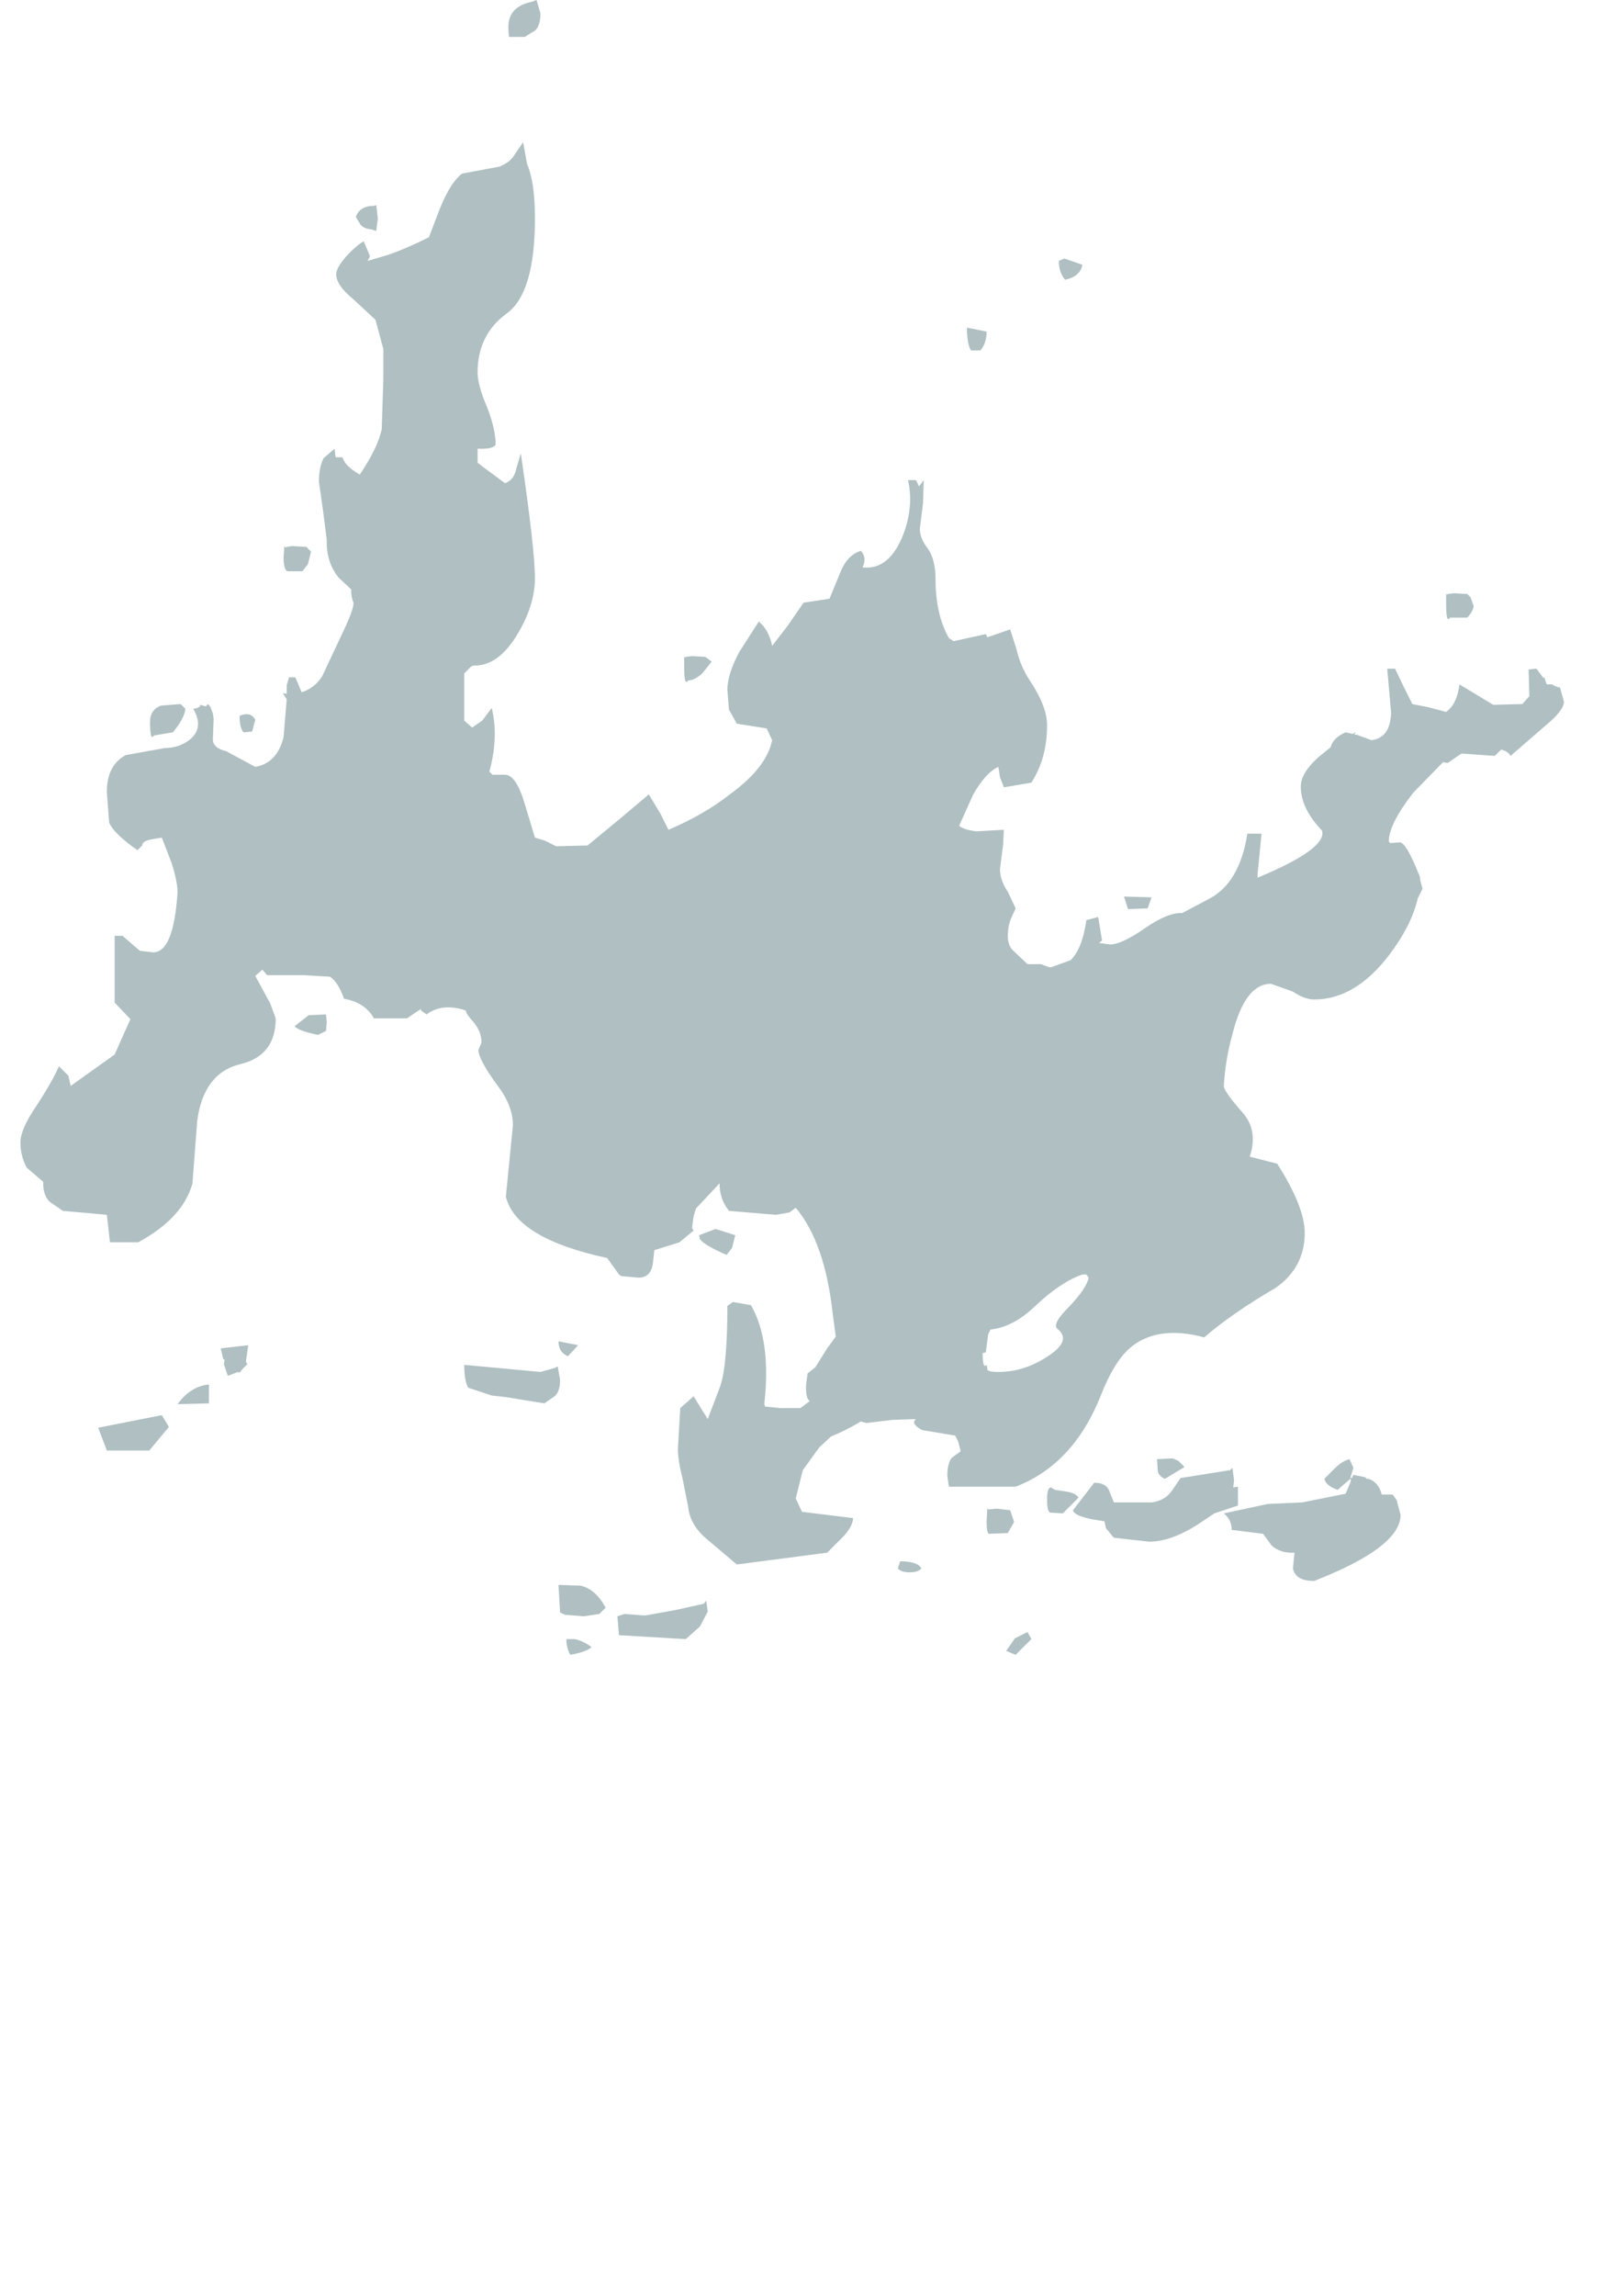 <?xml version="1.0" encoding="UTF-8" standalone="no"?>
<svg xmlns:ffdec="https://www.free-decompiler.com/flash" xmlns:xlink="http://www.w3.org/1999/xlink" ffdec:objectType="frame" height="146.1px" width="102.8px" xmlns="http://www.w3.org/2000/svg">
  <g transform="matrix(1.0, 0.0, 0.0, 1.0, 14.25, 122.8)">
    <use ffdec:characterId="75" height="105.3" transform="matrix(1.0, 0.0, 0.0, 1.0, -12.95, -122.8)" width="98.25" xlink:href="#shape0"/>
  </g>
  <defs>
    <g id="shape0" transform="matrix(1.0, 0.0, 0.0, 1.0, 12.95, 122.8)">
      <path d="M19.15 -120.45 L18.15 -120.45 Q18.05 -121.3 18.2 -121.65 18.45 -122.45 19.65 -122.7 L19.9 -122.8 20.15 -121.95 Q20.15 -121.15 19.8 -120.85 L19.15 -120.45 M18.5 -112.95 L19.05 -113.75 19.3 -112.35 Q19.8 -111.25 19.8 -108.9 19.8 -104.15 18.0 -102.85 16.15 -101.5 16.15 -99.1 16.15 -98.3 16.75 -96.9 17.3 -95.5 17.3 -94.5 17.1 -94.2 16.15 -94.25 L16.15 -93.35 16.75 -92.9 17.9 -92.05 Q18.4 -92.25 18.55 -92.75 L18.9 -93.95 Q19.8 -87.85 19.8 -86.0 19.8 -84.35 18.75 -82.55 17.5 -80.4 15.9 -80.45 L15.75 -80.4 15.3 -79.95 15.3 -76.95 15.8 -76.5 16.45 -76.95 17.05 -77.75 Q17.5 -75.9 16.9 -73.7 L17.1 -73.5 17.9 -73.5 Q18.6 -73.5 19.15 -71.65 L19.8 -69.5 20.45 -69.3 21.15 -68.95 23.15 -69.0 25.15 -70.65 27.05 -72.25 27.8 -71.0 28.3 -70.0 Q30.55 -70.95 32.2 -72.25 34.55 -73.95 34.9 -75.7 L34.55 -76.45 32.65 -76.75 32.15 -77.65 32.05 -78.9 Q32.05 -79.9 32.8 -81.3 L34.05 -83.25 Q34.7 -82.7 34.9 -81.7 L35.9 -83.0 36.9 -84.45 38.55 -84.7 39.25 -86.4 Q39.7 -87.5 40.55 -87.75 40.95 -87.3 40.65 -86.7 42.25 -86.5 43.15 -88.55 43.95 -90.45 43.55 -92.25 L44.05 -92.25 44.25 -91.85 44.55 -92.25 44.5 -90.75 44.3 -89.15 Q44.3 -88.55 44.8 -87.9 45.3 -87.2 45.3 -85.95 45.3 -83.7 46.15 -82.2 L46.45 -82.0 48.5 -82.45 48.6 -82.25 50.05 -82.75 50.45 -81.5 Q50.7 -80.4 51.3 -79.5 52.4 -77.85 52.4 -76.65 52.4 -74.55 51.4 -73.0 L49.65 -72.7 49.4 -73.35 49.3 -74.0 Q48.5 -73.65 47.7 -72.25 L46.8 -70.25 Q47.1 -70.0 47.9 -69.9 L49.65 -70.0 49.6 -69.05 49.4 -67.5 Q49.4 -66.8 49.9 -66.05 L50.4 -65.0 50.15 -64.45 Q49.9 -63.95 49.9 -63.2 49.9 -62.75 50.15 -62.4 L51.15 -61.45 52.0 -61.45 52.55 -61.25 52.65 -61.25 53.9 -61.7 Q54.65 -62.45 54.9 -64.25 L55.65 -64.45 55.9 -62.95 55.7 -62.8 56.4 -62.7 Q57.15 -62.7 58.65 -63.75 60.1 -64.75 61.0 -64.7 L62.7 -65.6 Q64.65 -66.6 65.15 -69.75 L66.05 -69.75 65.8 -67.2 65.8 -66.95 Q70.25 -68.8 69.9 -69.95 68.55 -71.35 68.55 -72.75 68.55 -73.6 69.65 -74.6 L70.45 -75.25 Q70.6 -75.85 71.4 -76.2 L71.85 -76.1 72.05 -76.2 71.95 -76.05 72.1 -76.05 73.05 -75.7 Q74.25 -75.85 74.3 -77.45 L74.05 -80.25 74.55 -80.25 75.1 -79.1 75.65 -78.0 76.65 -77.8 77.8 -77.5 Q78.5 -78.0 78.65 -79.25 L80.8 -77.95 82.65 -78.0 83.1 -78.5 83.05 -80.2 83.55 -80.25 84.0 -79.65 84.05 -79.7 84.1 -79.55 84.2 -79.25 84.55 -79.25 Q84.75 -79.1 85.05 -79.05 L85.3 -78.15 Q85.3 -77.6 84.15 -76.65 L81.9 -74.7 Q81.75 -75.0 81.3 -75.1 L80.9 -74.7 78.8 -74.85 78.7 -74.8 77.9 -74.25 77.6 -74.3 75.7 -72.35 Q74.15 -70.35 74.15 -69.25 L74.25 -69.15 74.85 -69.2 Q75.25 -69.2 76.05 -67.2 L76.1 -67.1 76.15 -66.9 76.15 -66.8 76.3 -66.25 76.0 -65.65 Q75.6 -63.9 74.15 -62.0 72.0 -59.2 69.4 -59.2 68.8 -59.2 68.05 -59.7 L66.65 -60.2 Q65.0 -60.2 64.2 -57.0 63.75 -55.4 63.65 -53.7 63.65 -53.35 64.85 -52.0 65.85 -50.85 65.3 -49.2 L67.05 -48.75 Q68.8 -46.0 68.8 -44.35 68.8 -42.15 66.95 -40.85 64.2 -39.25 62.4 -37.7 59.45 -38.5 57.7 -37.05 56.65 -36.15 55.8 -33.95 54.05 -29.6 50.4 -28.2 L46.15 -28.2 46.05 -28.9 Q46.05 -29.7 46.35 -30.05 L46.9 -30.45 46.75 -31.05 46.55 -31.45 44.45 -31.8 Q43.7 -32.2 44.05 -32.5 L42.55 -32.45 40.9 -32.25 40.55 -32.35 Q39.45 -31.7 38.65 -31.4 L37.9 -30.7 36.85 -29.25 36.4 -27.45 36.8 -26.6 40.05 -26.2 Q40.05 -25.75 39.5 -25.1 L38.4 -24.0 32.65 -23.25 30.7 -24.9 Q29.65 -25.8 29.55 -26.95 L29.2 -28.7 Q28.9 -29.9 28.9 -30.6 L29.05 -33.2 29.9 -33.95 30.8 -32.5 31.6 -34.6 Q32.05 -35.95 32.05 -39.7 L32.4 -39.95 33.55 -39.75 Q34.85 -37.5 34.4 -33.45 L34.45 -33.3 35.4 -33.2 36.7 -33.2 37.3 -33.65 Q37.05 -33.75 37.05 -34.6 L37.15 -35.4 37.65 -35.8 38.4 -37.0 38.95 -37.75 38.75 -39.25 Q38.25 -43.75 36.4 -45.95 L36.0 -45.65 35.15 -45.5 32.15 -45.75 Q31.55 -46.5 31.55 -47.5 L30.05 -45.9 29.9 -45.4 29.8 -44.65 29.9 -44.5 29.0 -43.75 27.4 -43.25 27.3 -42.35 Q27.15 -41.5 26.4 -41.5 L25.3 -41.6 25.15 -41.7 24.4 -42.75 Q18.6 -44.0 17.95 -46.65 L18.4 -51.2 Q18.4 -52.45 17.4 -53.75 16.2 -55.4 16.2 -56.0 L16.4 -56.45 Q16.4 -57.15 15.9 -57.75 15.4 -58.3 15.4 -58.5 13.9 -59.0 12.9 -58.25 L12.55 -58.5 12.55 -58.6 11.65 -58.0 9.55 -58.0 Q9.0 -59.0 7.65 -59.25 7.25 -60.35 6.75 -60.65 L5.05 -60.75 2.75 -60.75 2.45 -61.1 2.0 -60.7 2.95 -58.95 3.3 -58.0 Q3.3 -55.65 1.1 -55.1 -1.3 -54.55 -1.7 -51.45 L-2.0 -47.5 Q-2.6 -45.3 -5.45 -43.75 L-7.25 -43.75 -7.45 -45.5 -10.25 -45.75 -11.05 -46.3 Q-11.5 -46.7 -11.5 -47.5 L-11.5 -47.6 -12.55 -48.5 Q-12.95 -49.25 -12.95 -50.1 -12.95 -50.9 -12.05 -52.25 -10.9 -54.0 -10.5 -54.95 L-9.9 -54.35 -9.75 -53.7 -6.95 -55.7 -5.95 -57.95 -6.95 -59.0 -6.95 -63.25 -6.45 -63.25 -5.35 -62.3 -4.5 -62.2 Q-3.2 -62.2 -2.95 -66.0 -2.95 -66.75 -3.35 -67.95 L-3.95 -69.5 -4.55 -69.4 Q-5.2 -69.3 -5.2 -69.0 L-5.5 -68.7 Q-7.0 -69.75 -7.3 -70.45 L-7.45 -72.4 Q-7.45 -74.1 -6.25 -74.75 L-3.75 -75.2 Q-2.85 -75.2 -2.15 -75.75 -1.25 -76.5 -1.95 -77.7 -1.5 -77.75 -1.5 -77.95 L-1.15 -77.85 -1.0 -78.0 -0.85 -77.8 -0.7 -77.4 -0.65 -77.05 -0.7 -75.75 Q-0.7 -75.2 0.15 -75.0 L2.0 -74.0 Q3.4 -74.25 3.8 -75.9 L4.0 -78.3 3.75 -78.7 4.0 -78.65 4.0 -78.9 4.0 -79.2 4.15 -79.7 4.25 -79.7 4.55 -79.7 4.95 -78.75 Q5.75 -79.0 6.25 -79.75 L7.4 -82.2 Q8.3 -84.05 8.25 -84.45 8.1 -84.8 8.1 -85.3 L7.3 -86.05 Q6.5 -87.05 6.55 -88.45 L6.3 -90.4 6.05 -92.15 Q6.05 -93.05 6.35 -93.65 L7.05 -94.25 7.1 -93.75 7.15 -93.7 7.55 -93.7 Q7.7 -93.15 8.65 -92.6 9.8 -94.3 10.05 -95.5 L10.15 -98.65 10.15 -100.6 9.65 -102.45 8.25 -103.75 Q7.15 -104.65 7.15 -105.35 7.15 -105.75 7.8 -106.5 8.4 -107.15 8.9 -107.45 L9.3 -106.5 9.15 -106.2 10.35 -106.55 Q11.55 -106.95 13.05 -107.7 L13.8 -109.65 Q14.45 -111.2 15.15 -111.75 L17.55 -112.2 Q18.25 -112.5 18.5 -112.95 M9.7 -109.75 L9.8 -108.9 9.7 -108.1 9.4 -108.2 Q8.9 -108.25 8.7 -108.5 L8.4 -109.0 Q8.65 -109.7 9.55 -109.7 L9.7 -109.75 M53.55 -105.0 Q53.15 -105.45 53.15 -106.2 L53.5 -106.35 54.65 -105.95 Q54.5 -105.2 53.55 -105.0 M48.15 -100.5 L47.55 -100.5 Q47.3 -100.95 47.3 -101.95 L48.55 -101.7 Q48.55 -100.95 48.15 -100.5 M79.55 -84.25 Q79.55 -83.95 79.15 -83.5 L78.05 -83.5 Q77.8 -83.1 77.8 -84.35 L77.8 -85.05 Q77.85 -84.9 77.9 -85.0 L78.3 -85.05 79.15 -85.0 79.35 -84.8 79.55 -84.25 M57.55 -64.95 L57.3 -65.75 59.05 -65.7 58.8 -65.0 57.55 -64.95 M29.3 -81.05 Q29.35 -80.9 29.4 -81.0 L29.8 -81.05 30.65 -81.0 31.05 -80.7 30.45 -79.95 Q29.95 -79.5 29.55 -79.5 29.3 -79.1 29.3 -80.35 L29.3 -81.05 M4.35 -88.05 L5.25 -88.0 5.55 -87.7 5.35 -86.9 5.0 -86.45 4.05 -86.45 Q3.8 -86.55 3.8 -87.35 L3.85 -88.05 Q3.95 -87.9 4.0 -88.0 L4.35 -88.05 M1.25 -76.2 Q1.0 -76.5 1.0 -77.25 1.7 -77.55 2.0 -77.0 L1.8 -76.25 1.25 -76.2 M6.0 -56.95 Q4.75 -57.2 4.5 -57.5 L5.4 -58.2 6.5 -58.25 6.55 -57.75 6.5 -57.2 6.0 -56.95 M32.35 -43.4 L32.0 -42.95 Q30.6 -43.55 30.3 -43.95 L30.25 -44.2 31.3 -44.6 32.55 -44.2 32.35 -43.4 M22.55 -37.2 L21.9 -36.5 Q21.3 -36.75 21.3 -37.45 L22.55 -37.2 M21.25 -35.85 L21.4 -35.0 Q21.4 -34.25 21.05 -33.95 L20.4 -33.5 17.95 -33.9 17.05 -34.0 15.55 -34.5 Q15.3 -34.95 15.3 -35.95 L20.15 -35.5 21.05 -35.75 21.25 -35.85 M0.0 -36.0 L0.05 -36.25 -0.05 -36.35 -0.2 -37.0 1.55 -37.2 1.4 -36.15 1.5 -36.0 1.2 -35.7 1.0 -35.45 0.9 -35.5 0.25 -35.25 0.0 -36.0 M30.8 -20.25 L30.3 -19.3 29.4 -18.5 25.15 -18.75 25.05 -19.95 25.5 -20.1 26.8 -20.0 28.75 -20.35 30.55 -20.75 30.7 -20.95 30.8 -20.25 M21.7 -20.05 L21.4 -20.2 21.3 -21.95 22.7 -21.9 Q23.65 -21.7 24.3 -20.5 L23.9 -20.1 22.9 -19.95 21.7 -20.05 M21.8 -18.5 L22.3 -18.5 Q22.75 -18.45 23.4 -18.0 23.15 -17.7 22.05 -17.5 21.8 -17.95 21.8 -18.5 M64.2 -29.4 L64.3 -28.6 64.25 -28.15 64.55 -28.2 64.55 -27.0 63.95 -26.8 63.05 -26.5 62.9 -26.4 62.3 -26.0 Q60.4 -24.7 58.9 -24.7 L56.65 -24.95 56.15 -25.55 56.05 -26.0 Q54.15 -26.25 54.05 -26.7 L55.4 -28.45 Q56.15 -28.45 56.35 -27.95 L56.65 -27.2 59.05 -27.2 Q59.9 -27.3 60.35 -27.95 L60.9 -28.75 64.05 -29.25 64.2 -29.4 M61.15 -29.45 L59.9 -28.7 Q59.55 -28.85 59.45 -29.15 L59.4 -29.95 60.4 -30.0 60.75 -29.85 61.15 -29.45 M63.65 -26.5 L66.45 -27.1 68.65 -27.2 71.4 -27.75 71.7 -28.45 71.75 -28.6 71.7 -28.7 70.9 -28.0 Q70.15 -28.25 70.05 -28.7 L70.7 -29.35 Q71.2 -29.85 71.65 -29.95 L71.9 -29.4 71.7 -28.75 71.8 -28.75 71.9 -28.95 72.65 -28.8 72.75 -28.7 72.85 -28.7 Q73.5 -28.5 73.7 -27.7 L74.4 -27.7 74.65 -27.35 74.9 -26.4 Q74.9 -24.35 69.4 -22.2 68.2 -22.2 68.05 -23.0 L68.15 -24.0 Q67.25 -23.95 66.7 -24.45 L66.15 -25.2 64.15 -25.45 Q64.15 -26.1 63.65 -26.5 M51.65 -39.7 Q50.25 -38.35 48.8 -38.2 L48.65 -37.9 48.5 -36.75 48.3 -36.7 Q48.3 -35.65 48.55 -35.95 L48.6 -35.7 Q48.55 -35.5 49.3 -35.5 50.95 -35.5 52.45 -36.5 54.0 -37.5 53.05 -38.25 52.7 -38.55 53.8 -39.65 54.9 -40.8 55.05 -41.5 L54.9 -41.7 54.65 -41.7 Q53.3 -41.25 51.65 -39.7 M50.05 -26.7 L50.3 -25.95 49.9 -25.25 48.7 -25.2 Q48.55 -25.25 48.55 -26.0 L48.6 -26.85 48.65 -26.75 49.2 -26.8 50.05 -26.7 M53.55 -27.9 Q54.25 -27.8 54.4 -27.5 L53.4 -26.5 52.6 -26.55 Q52.4 -26.6 52.4 -27.4 52.4 -28.15 52.65 -28.15 L52.9 -28.0 53.55 -27.9 M51.4 -18.5 L50.4 -17.5 49.8 -17.75 50.35 -18.55 51.15 -18.95 51.4 -18.5 M42.9 -23.0 L43.05 -23.45 Q44.15 -23.45 44.4 -23.0 44.2 -22.75 43.65 -22.75 43.1 -22.75 42.9 -23.0 M-2.75 -78.0 L-2.45 -77.7 Q-2.5 -77.1 -3.25 -76.2 L-4.45 -76.0 Q-4.7 -75.6 -4.7 -76.85 -4.7 -77.65 -4.0 -77.9 L-2.75 -78.0 M-2.95 -33.45 Q-2.1 -34.6 -0.95 -34.7 L-0.95 -33.5 -2.95 -33.45 M-3.5 -32.0 L-4.75 -30.5 -7.45 -30.5 -8.0 -31.95 -3.95 -32.75 -3.5 -32.0" fill="#afbfc2" fill-rule="evenodd" stroke="none"/>
    </g>
  </defs>
</svg>
